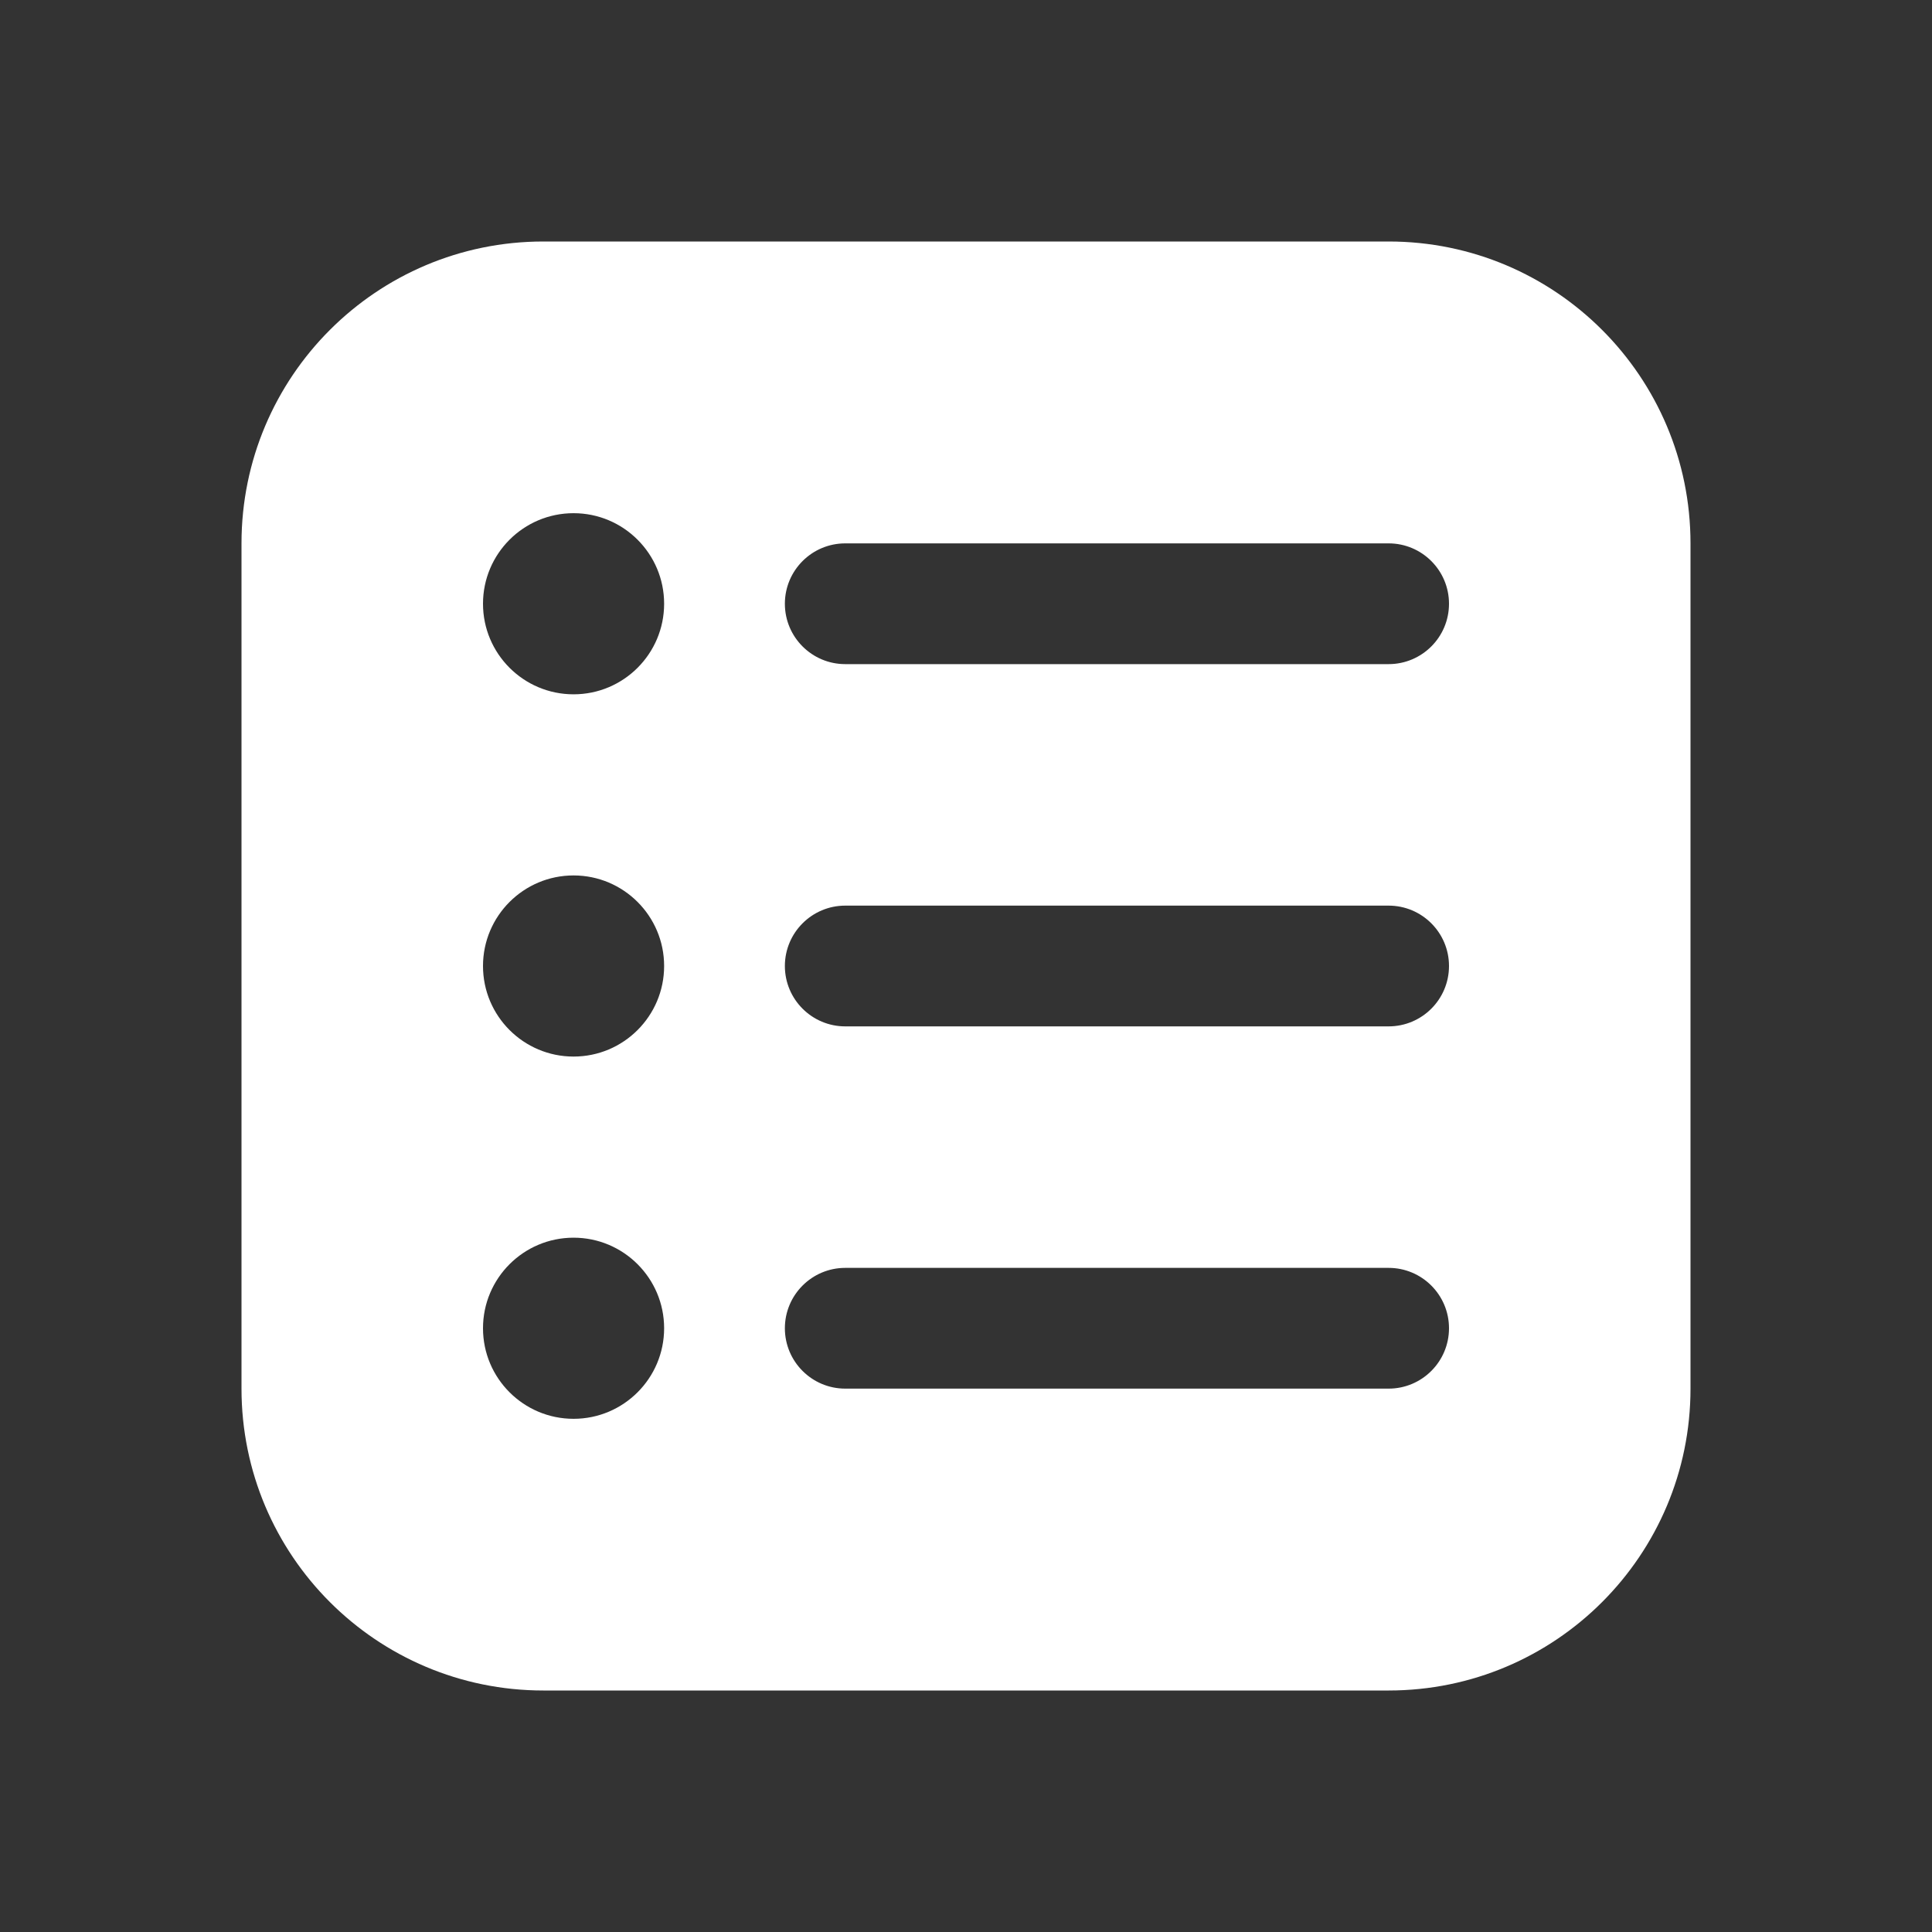 <svg width="16" height="16" viewBox="0 0 16 16" fill="none" xmlns="http://www.w3.org/2000/svg">
<rect x="0" y="0" width="16" height="16" fill="#333333" stroke="none"/>
<path d="M2 4.5C2 3.119 3.119 2 4.5 2H11.5C12.881 2 14 3.119 14 4.5V11.5C14 12.881 12.881 14 11.5 14H4.5C3.119 14 2 12.881 2 11.5V4.5ZM5.5 5C5.5 4.586 5.164 4.25 4.75 4.25C4.336 4.25 4 4.586 4 5C4 5.414 4.336 5.75 4.75 5.75C5.164 5.75 5.5 5.414 5.5 5ZM5.5 8C5.5 7.586 5.164 7.25 4.75 7.25C4.336 7.25 4 7.586 4 8C4 8.414 4.336 8.75 4.75 8.75C5.164 8.75 5.5 8.414 5.5 8ZM4.75 11.75C5.164 11.75 5.5 11.414 5.5 11C5.5 10.586 5.164 10.25 4.75 10.25C4.336 10.25 4 10.586 4 11C4 11.414 4.336 11.75 4.75 11.75ZM6.5 5C6.5 5.276 6.724 5.5 7 5.5H11.5C11.776 5.5 12 5.276 12 5C12 4.724 11.776 4.5 11.5 4.5H7C6.724 4.5 6.5 4.724 6.5 5ZM7 7.5C6.724 7.5 6.5 7.724 6.5 8C6.5 8.276 6.724 8.5 7 8.5H11.5C11.776 8.5 12 8.276 12 8C12 7.724 11.776 7.5 11.5 7.5H7ZM6.5 11C6.5 11.276 6.724 11.5 7 11.5H11.5C11.776 11.5 12 11.276 12 11C12 10.724 11.776 10.5 11.5 10.5H7C6.724 10.5 6.5 10.724 6.5 11Z" fill="#ffffff"/>
</svg>
